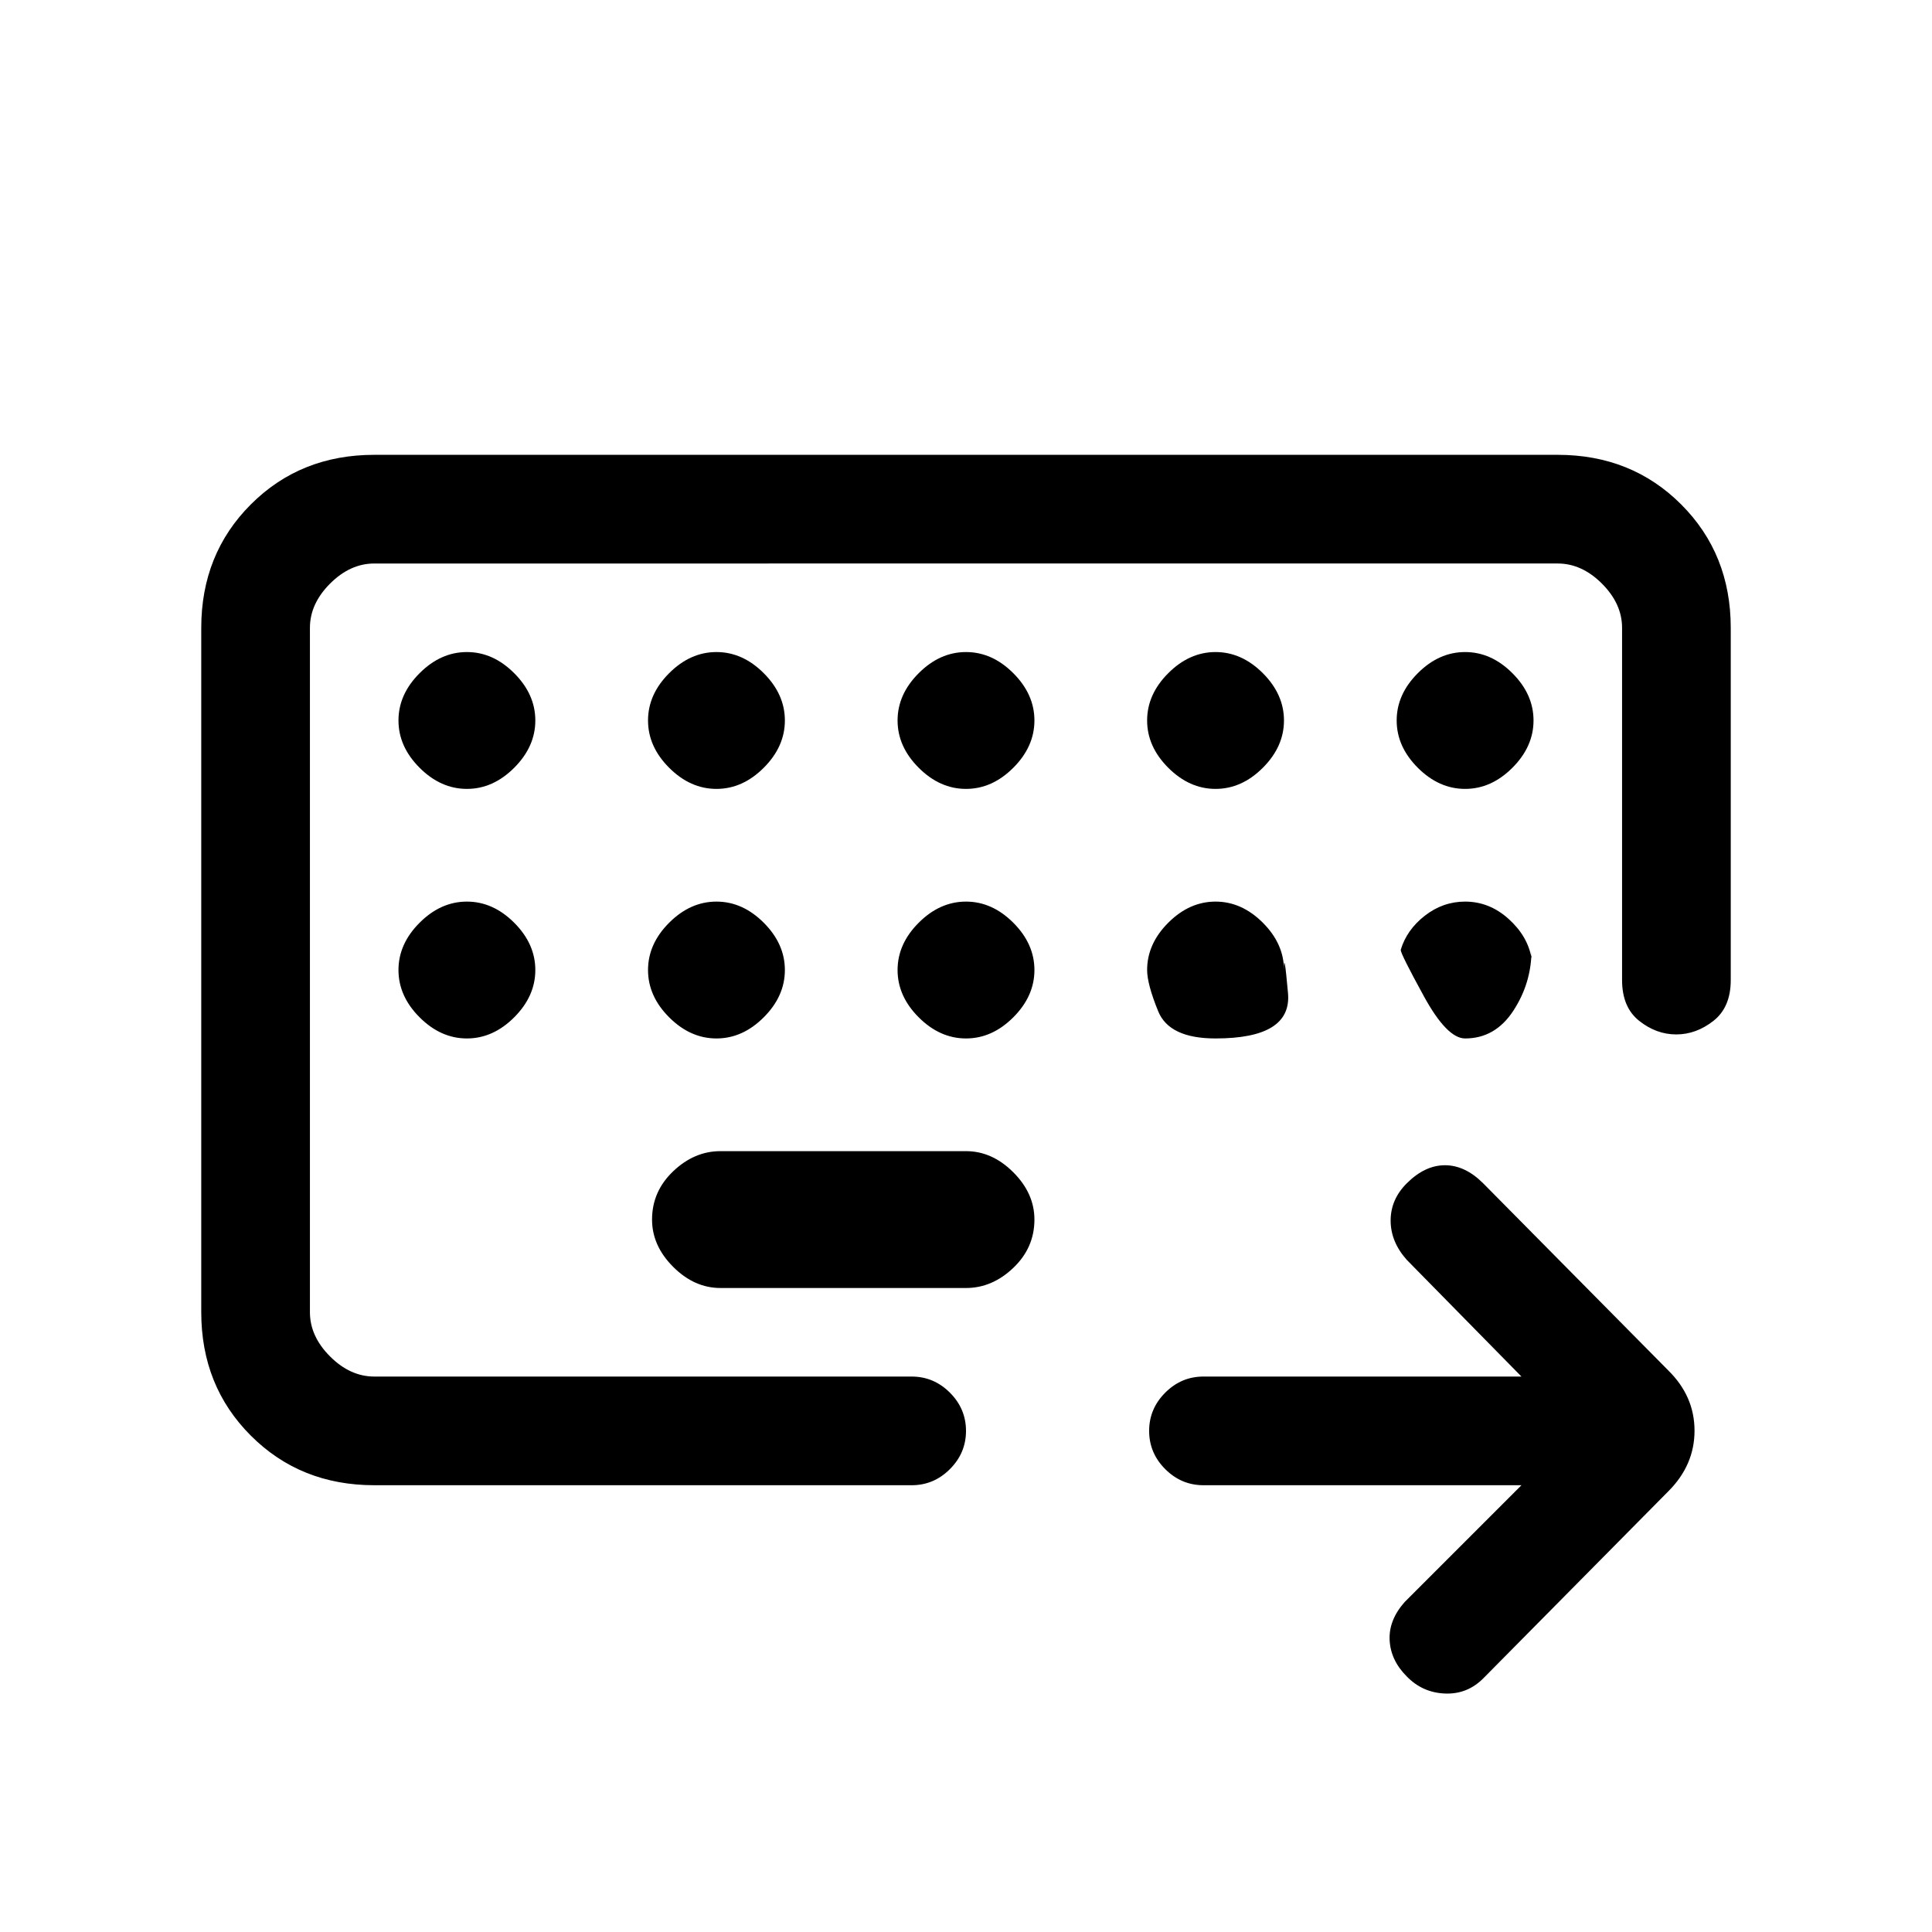 <svg xmlns="http://www.w3.org/2000/svg" height="24" viewBox="0 -960 960 960" width="24"><path d="M154-276v-404 404Zm32 54q-36.73 0-61.36-24.64Q100-271.27 100-308v-340q0-36.72 24.64-61.36Q149.27-734 186-734h588q36.72 0 61.36 24.64T860-648v175q0 13.5-8.59 20.25t-18.5 6.75q-9.91 0-18.41-6.75T806-473v-175q0-12-10-22t-22-10H186q-12 0-22 10t-10 22v340q0 12 10 22t22 10h267q11 0 19 8t8 19q0 11-8 19t-19 8H186Zm172-98h122q13 0 23.5-10t10.5-24q0-13-10.5-23.5T480-388H358q-13 0-23.5 10T324-354q0 13 10.5 23.5T358-320Zm398 98H598q-11 0-19-8t-8-19q0-11 8-19t19-8h158l-57-58q-8-9-8-19.5t8-18.5q9-9 19-9t19 9l92 93q13 12.82 13 29.91T829-219l-92 93q-8 8-19.13 7.5-11.14-.5-18.87-8.5-8-8-8.5-18t7.5-19l58-58ZM232-568q13 0 23.5-10.5T266-602q0-13-10.5-23.5T232-636q-13 0-23.5 10.5T198-602q0 13 10.5 23.5T232-568Zm124 0q13 0 23.5-10.5T390-602q0-13-10.5-23.5T356-636q-13 0-23.5 10.5T322-602q0 13 10.5 23.5T356-568Zm124 0q13 0 23.5-10.5T514-602q0-13-10.5-23.5T480-636q-13 0-23.5 10.5T446-602q0 13 10.5 23.5T480-568Zm124 0q13 0 23.5-10.5T638-602q0-13-10.5-23.5T604-636q-13 0-23.5 10.5T570-602q0 13 10.5 23.5T604-568Zm124 0q13 0 23.5-10.5T762-602q0-13-10.5-23.5T728-636q-13 0-23.5 10.5T694-602q0 13 10.5 23.5T728-568ZM232-444q13 0 23.5-10.5T266-478q0-13-10.5-23.5T232-512q-13 0-23.5 10.5T198-478q0 13 10.5 23.5T232-444Zm124 0q13 0 23.5-10.5T390-478q0-13-10.5-23.5T356-512q-13 0-23.5 10.5T322-478q0 13 10.5 23.5T356-444Zm124 0q13 0 23.5-10.5T514-478q0-13-10.5-23.5T480-512q-13 0-23.5 10.5T446-478q0 13 10.5 23.5T480-444Zm124 0q38 0 36-22.5t-2-11.5q0-13-10.5-23.5T604-512q-13 0-23.5 10.5T570-478q0 7 5.5 20.5T604-444Zm92-44q0 2 11.5 23t20.5 21q15 0 24-13.82 9-13.81 9-30.18v4q0 1 0 0-2-11-11.5-19.5T728-512q-11 0-20 7t-12 17Z"/></svg>